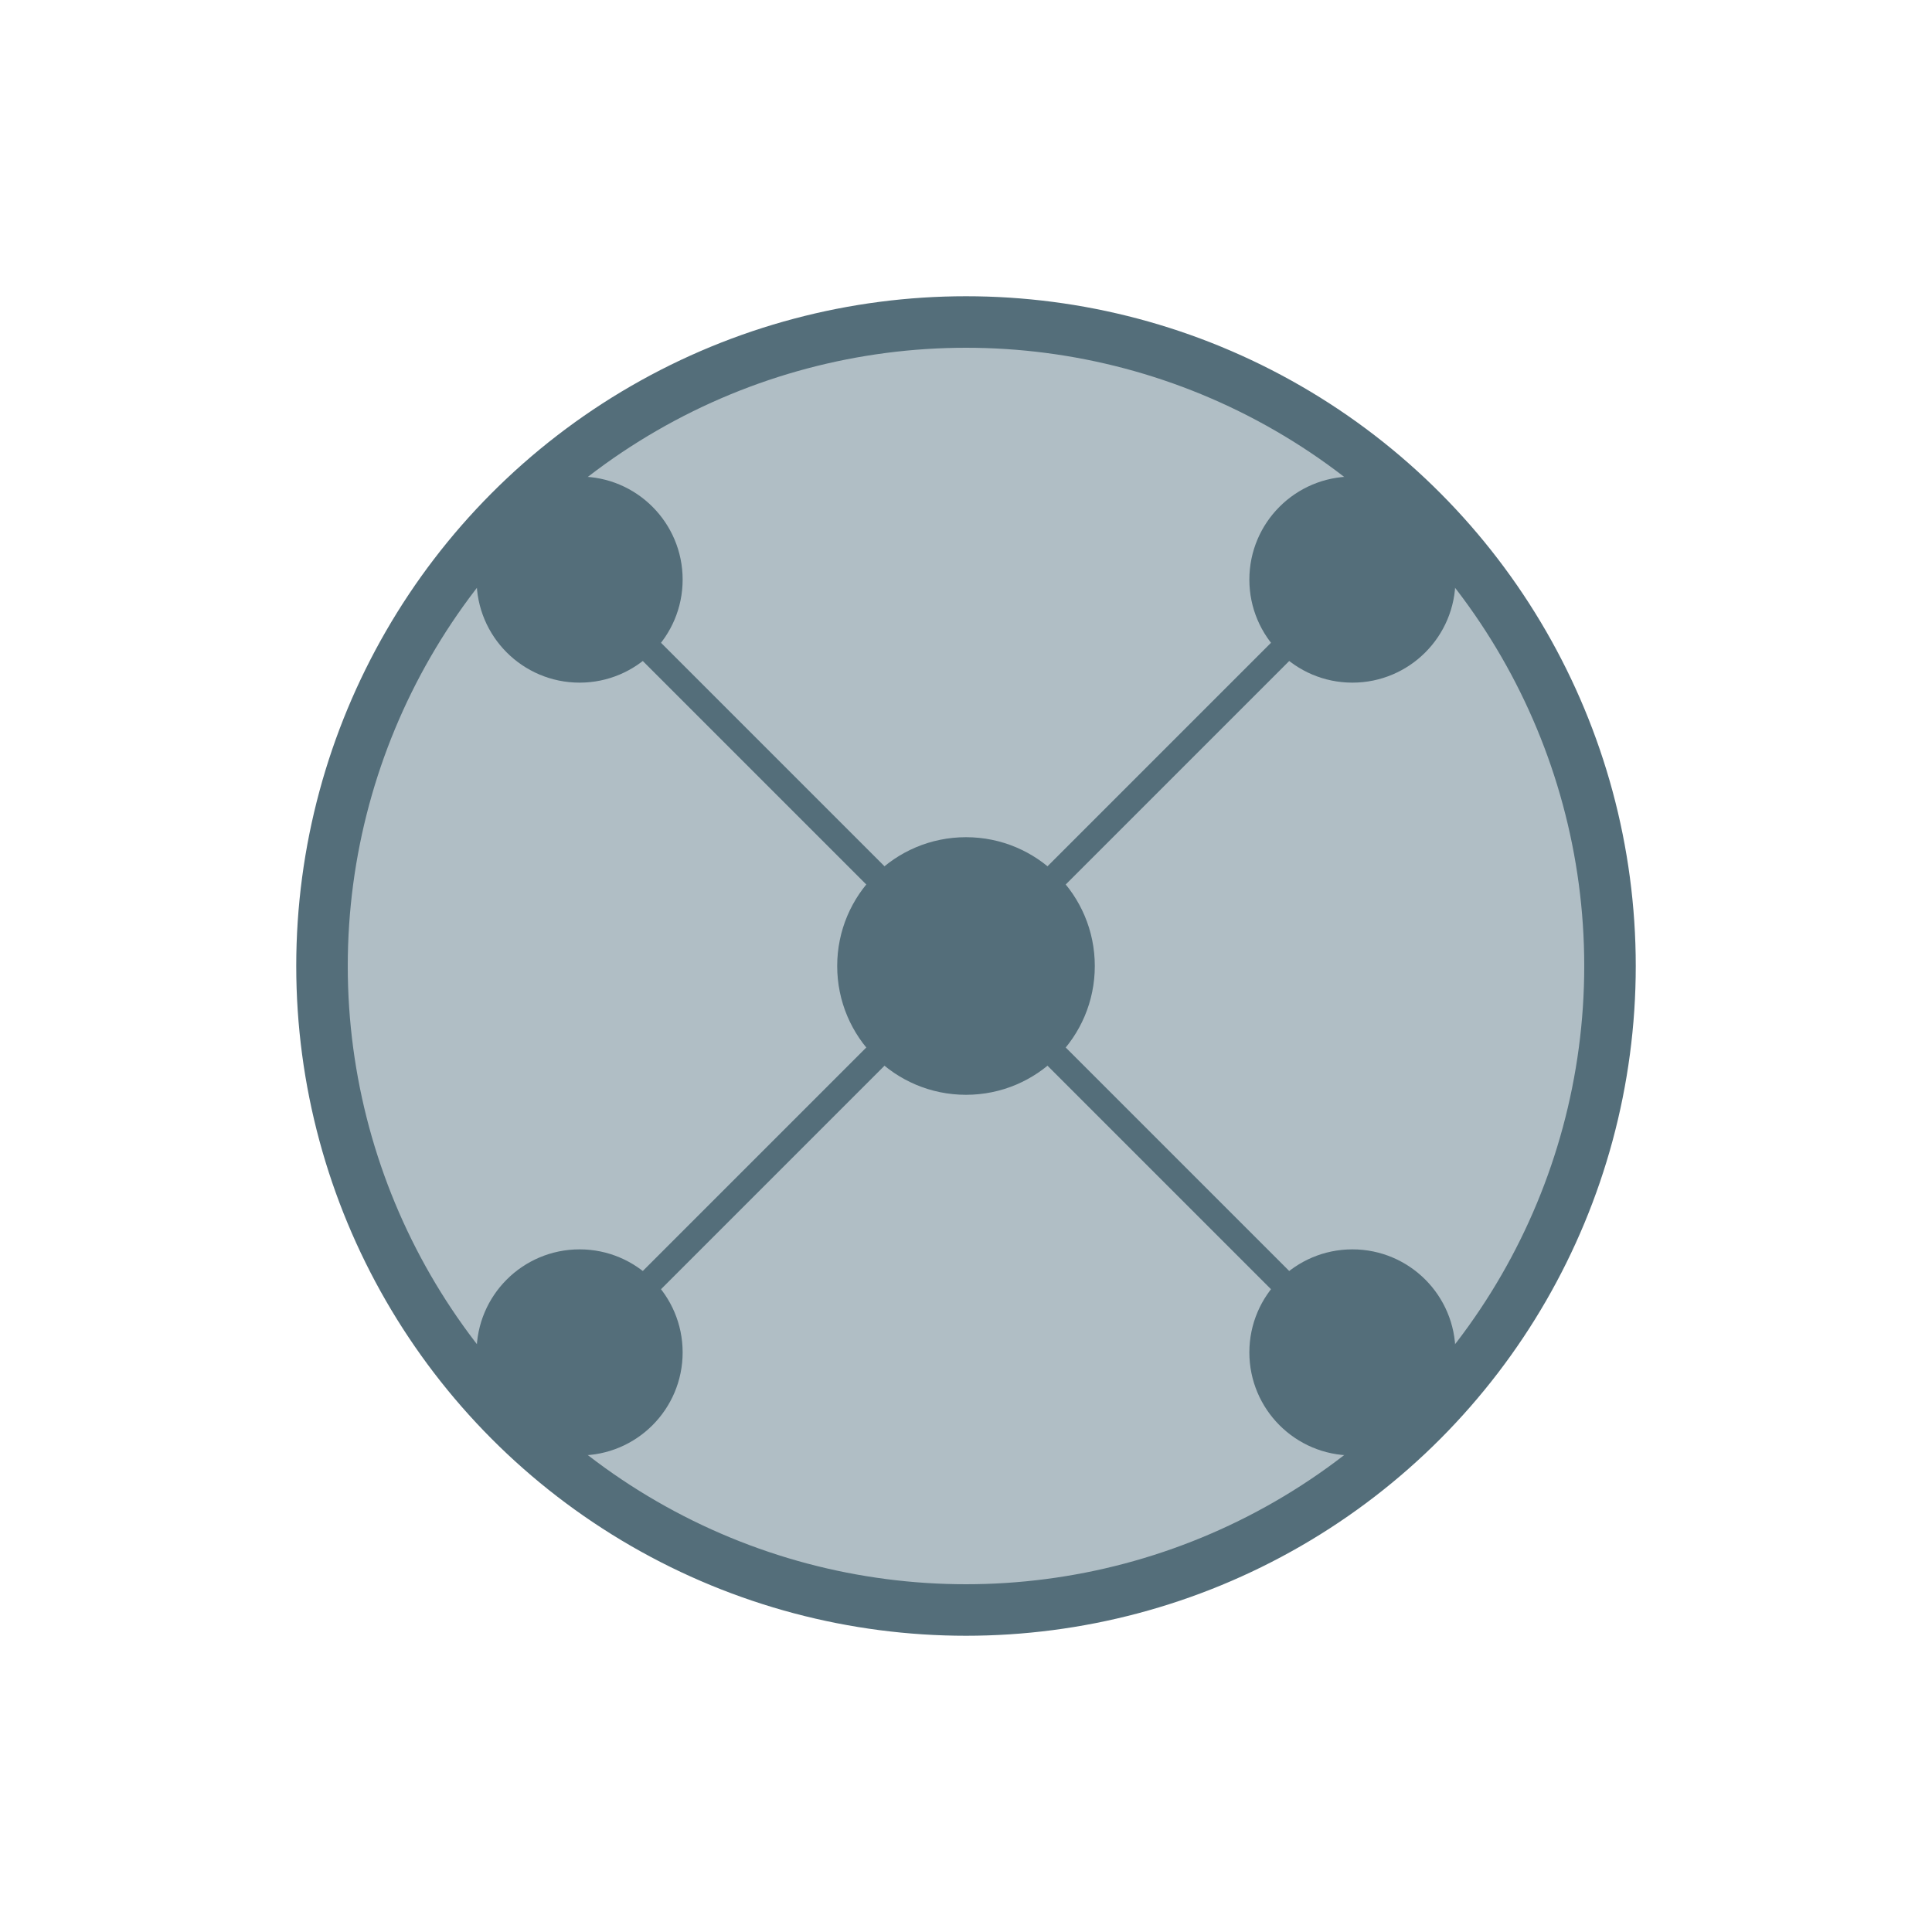 <svg xmlns="http://www.w3.org/2000/svg" width="150" height="150" viewBox="0 0 150 150">
  <circle cx="75" cy="75" r="50" fill="#B0BEC5" stroke="#546E7A" stroke-width="4" />
  <circle cx="75" cy="75" r="10" fill="#546E7A" />
  <circle cx="45" cy="45" r="8" fill="#546E7A" />
  <circle cx="105" cy="45" r="8" fill="#546E7A" />
  <circle cx="45" cy="105" r="8" fill="#546E7A" />
  <circle cx="105" cy="105" r="8" fill="#546E7A" />
  <line x1="75" y1="75" x2="45" y2="45" stroke="#546E7A" stroke-width="2" />
  <line x1="75" y1="75" x2="105" y2="45" stroke="#546E7A" stroke-width="2" />
  <line x1="75" y1="75" x2="45" y2="105" stroke="#546E7A" stroke-width="2" />
  <line x1="75" y1="75" x2="105" y2="105" stroke="#546E7A" stroke-width="2" />
</svg>

